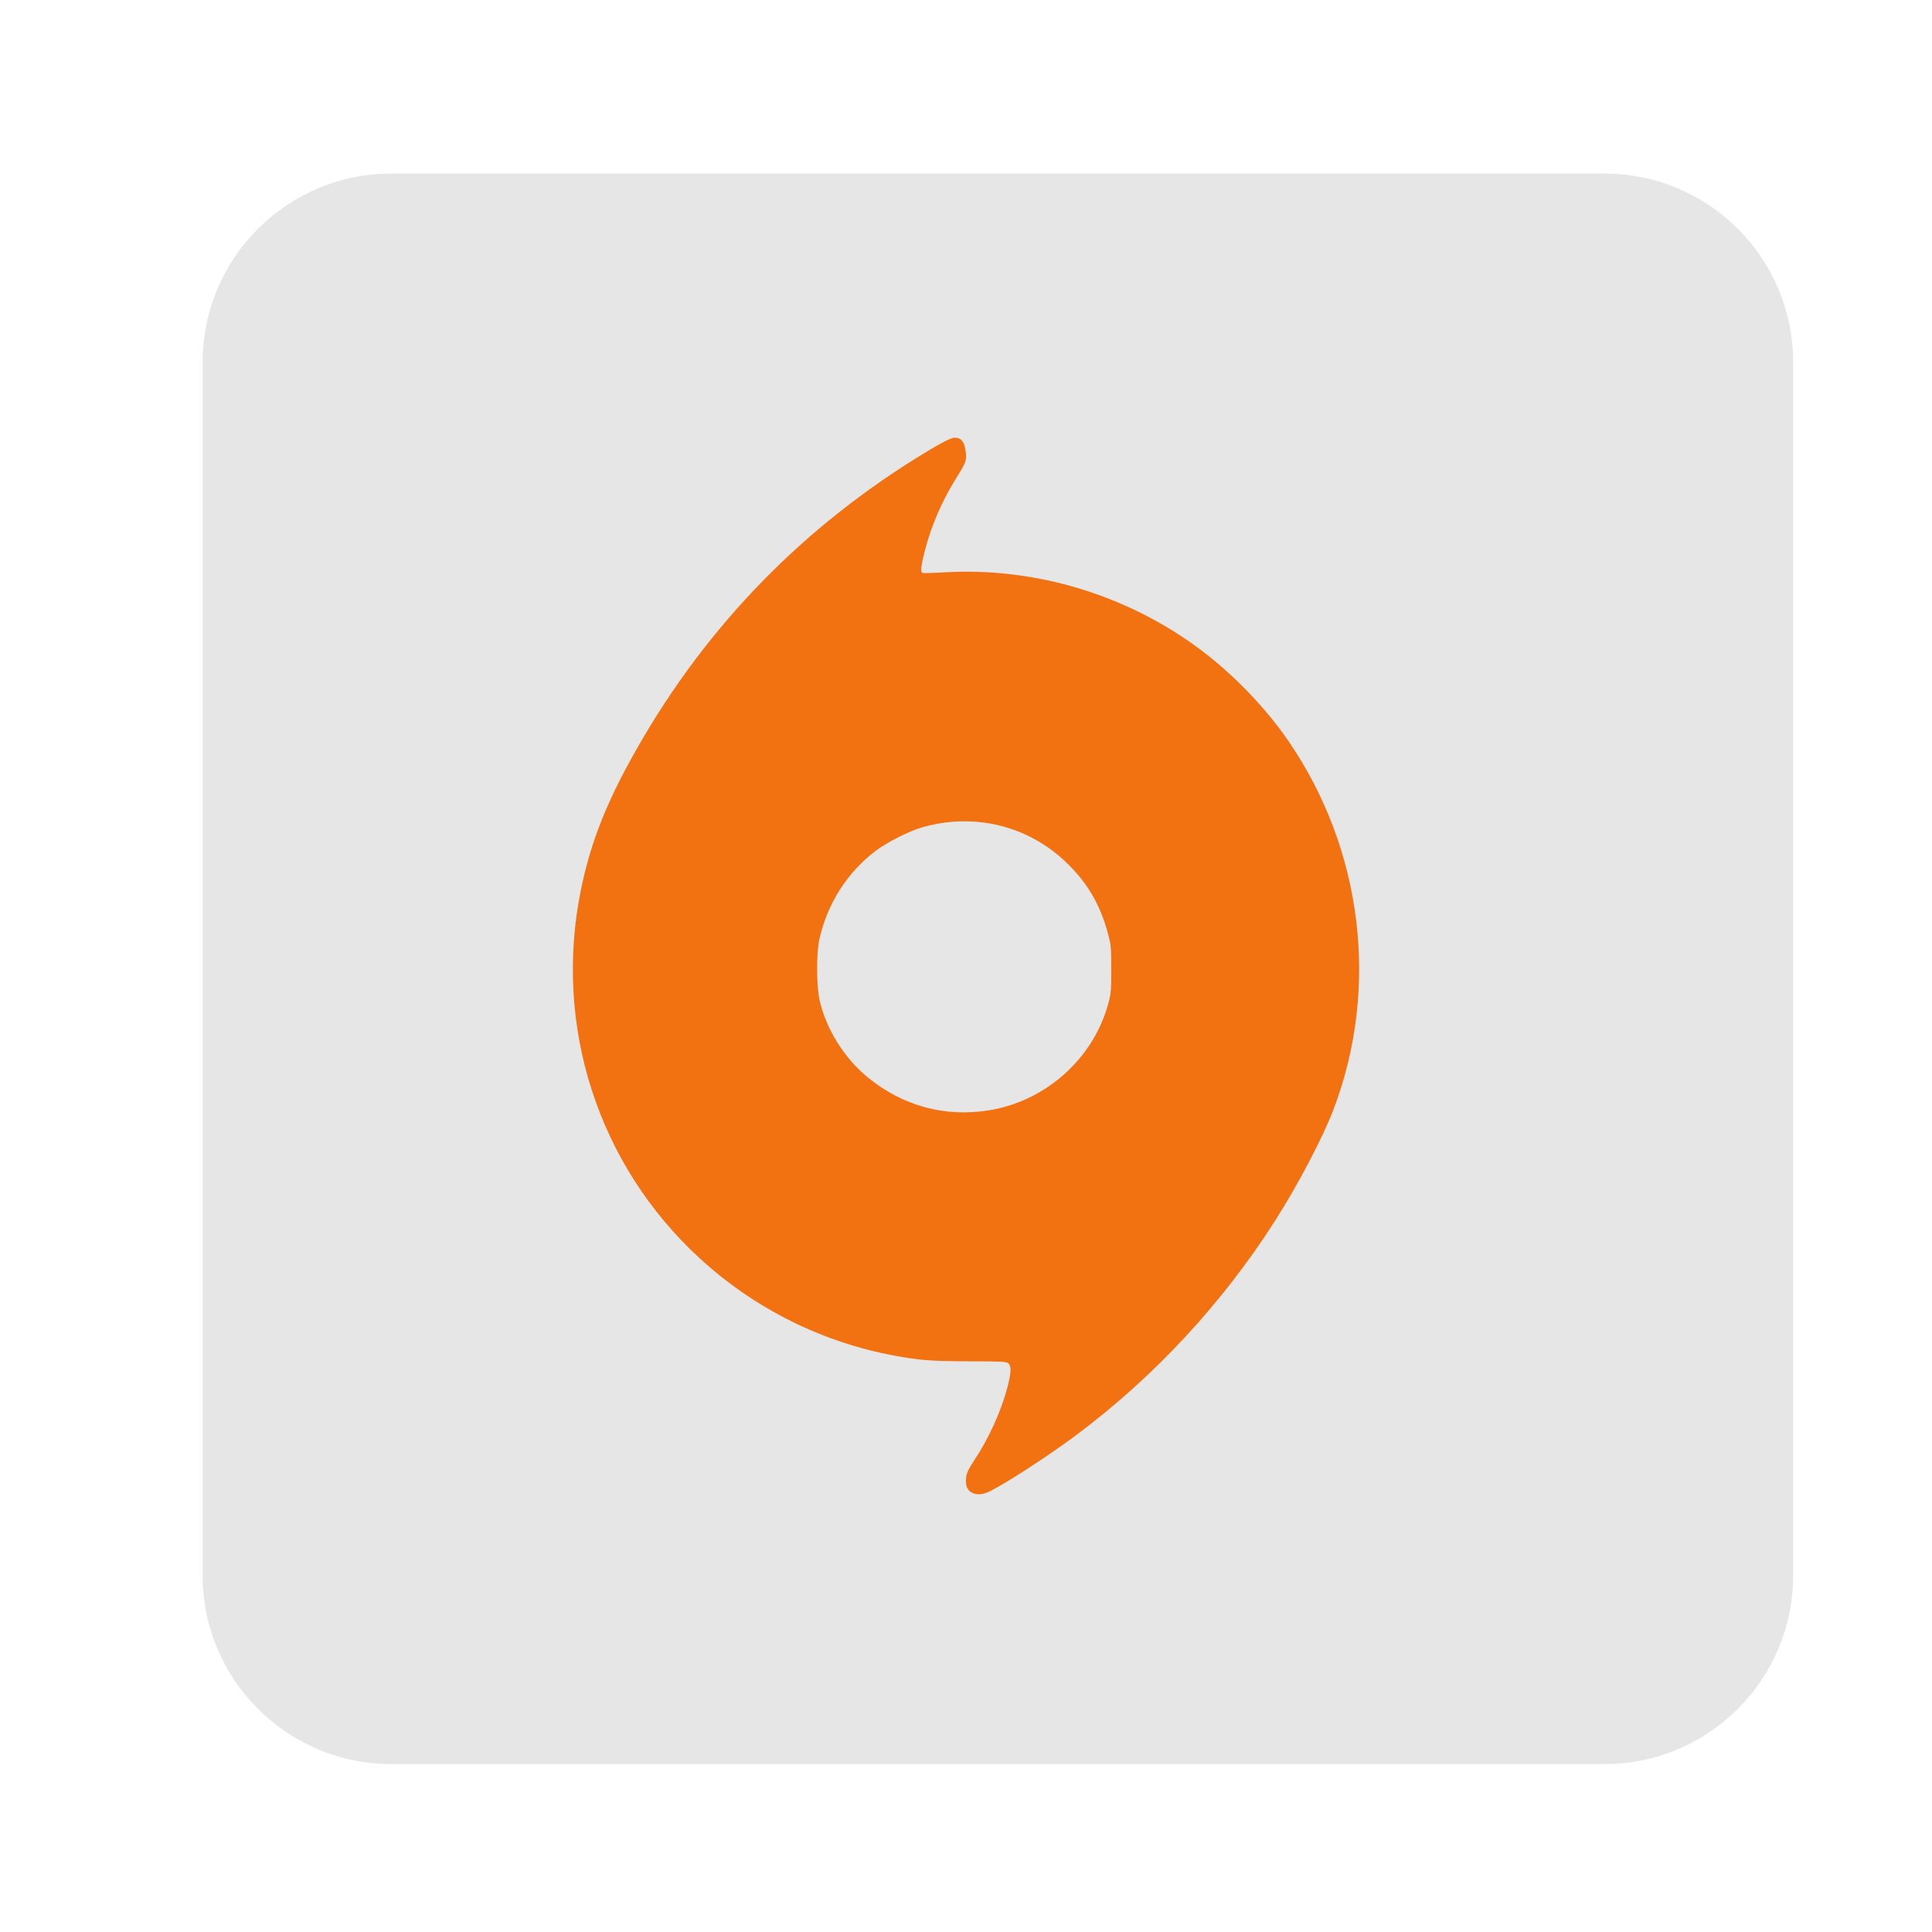 <?xml version="1.0" encoding="UTF-8" standalone="no"?>
<!-- Created with Inkscape (http://www.inkscape.org/) -->

<svg
   xmlns:dc="http://purl.org/dc/elements/1.1/"
   xmlns:cc="http://creativecommons.org/ns#"
   xmlns:rdf="http://www.w3.org/1999/02/22-rdf-syntax-ns#"
   xmlns:svg="http://www.w3.org/2000/svg"
   xmlns="http://www.w3.org/2000/svg"
   xmlns:sodipodi="http://sodipodi.sourceforge.net/DTD/sodipodi-0.dtd"
   xmlns:inkscape="http://www.inkscape.org/namespaces/inkscape"
   id="svg2"
   version="1.1"
   inkscape:version="0.91 r13725"
   xml:space="preserve"
   width="1280"
   height="1280"
   viewBox="0 0 1280 1280"
   sodipodi:docname="Origin.svg"><defs
     id="defs6"><clipPath
       clipPathUnits="userSpaceOnUse"
       id="clipPath16"><path
         d="m 0,1024 1024,0 L 1024,0 0,0 0,1024 Z"
         id="path18"
         inkscape:connector-curvature="0" /></clipPath></defs><sodipodi:namedview
     pagecolor="#ffffff"
     bordercolor="#666666"
     borderopacity="1"
     objecttolerance="10"
     gridtolerance="10"
     guidetolerance="10"
     inkscape:pageopacity="0"
     inkscape:pageshadow="2"
     inkscape:window-width="1366"
     inkscape:window-height="719"
     id="namedview4"
     showgrid="false"
     inkscape:zoom="0.26074563"
     inkscape:cx="561.37932"
     inkscape:cy="894.73906"
     inkscape:window-x="0"
     inkscape:window-y="1"
     inkscape:window-maximized="1"
     inkscape:current-layer="g10"
     inkscape:snap-center="true" /><g
     id="g10"
     inkscape:groupmode="layer"
     inkscape:label="activity monitor"
     transform="matrix(1.25,0,0,-1.25,0,1280)"><path
       inkscape:connector-curvature="0"
       id="path22"
       style="fill:#e6e6e6;fill-opacity:1;fill-rule:nonzero;stroke:none"
       d="m 950.409,189 c 0,-55.229 -44.771,-100 -100,-100 l -643,0 c -55.229,0 -100,44.771 -100,100 l 0,643 c 0,55.229 44.771,100 100,100 l 643,0 c 55.229,0 100,-44.771 100,-100 l 0,-643 z" /><path
       style="fill:#f27111;fill-opacity:1"
       d="m 514.686,233.102 c -2.292,1.397 -3.181,4.316 -2.544,8.348 0.339,2.146 1.415,4.324 4.224,8.552 7.715,11.612 14.239,25.96 17.58,38.664 2.031,7.722 2.176,11.204 0.531,12.693 -1.074,0.972 -2.605,1.054 -20.979,1.122 -20.136,0.075 -25.557,0.481 -38.944,2.919 -38.634,7.036 -74.64,24.985 -103.737,51.712 -53.853,49.466 -77.61,123.144 -62.934,195.179 4.792,23.519 12.496,43.735 26.147,68.606 36.602,66.687 87.183,120.169 151.656,160.352 11.713,7.3 18.188,10.749 20.179,10.749 3.772,0 5.418,-2.188 6.074,-8.073 0.439,-3.94 -0.085,-5.314 -5.035,-13.208 -7.542,-12.026 -13.309,-25.336 -16.7,-38.541 -1.99,-7.75 -2.392,-11.194 -1.379,-11.82 0.313,-0.194 5.772,-0.053 12.131,0.312 47.884,2.751 96.742,-12.056 135.3,-41.005 17.712,-13.298 34.668,-30.926 46.795,-48.648 39.24,-57.347 48.187,-130.678 23.785,-194.95 -5.582,-14.701 -18.565,-39.484 -30.654,-58.513 -27.966,-44.019 -64.427,-83.353 -106.007,-114.359 -14.141,-10.545 -35.957,-24.754 -45.281,-29.492 -4.029,-2.047 -7.499,-2.252 -10.206,-0.601 z m 9.533,202.416 c 30.563,4.959 55.96,28.049 63.506,57.737 1.137,4.472 1.277,6.412 1.251,17.31 -0.028,11.879 -0.086,12.485 -1.795,18.838 -4.117,15.303 -10.934,26.871 -22.157,37.601 -20.268,19.377 -48.504,26.298 -75.912,18.607 -6.878,-1.93 -18.85,-7.937 -24.875,-12.481 -15.221,-11.48 -25.851,-28.219 -30.026,-47.284 -1.587,-7.245 -1.454,-25.068 0.241,-32.29 3.596,-15.325 13.121,-30.496 25.497,-40.607 18.556,-15.161 40.905,-21.222 64.271,-17.43 z"
       id="path4207"
       inkscape:connector-curvature="0" /></g></svg>